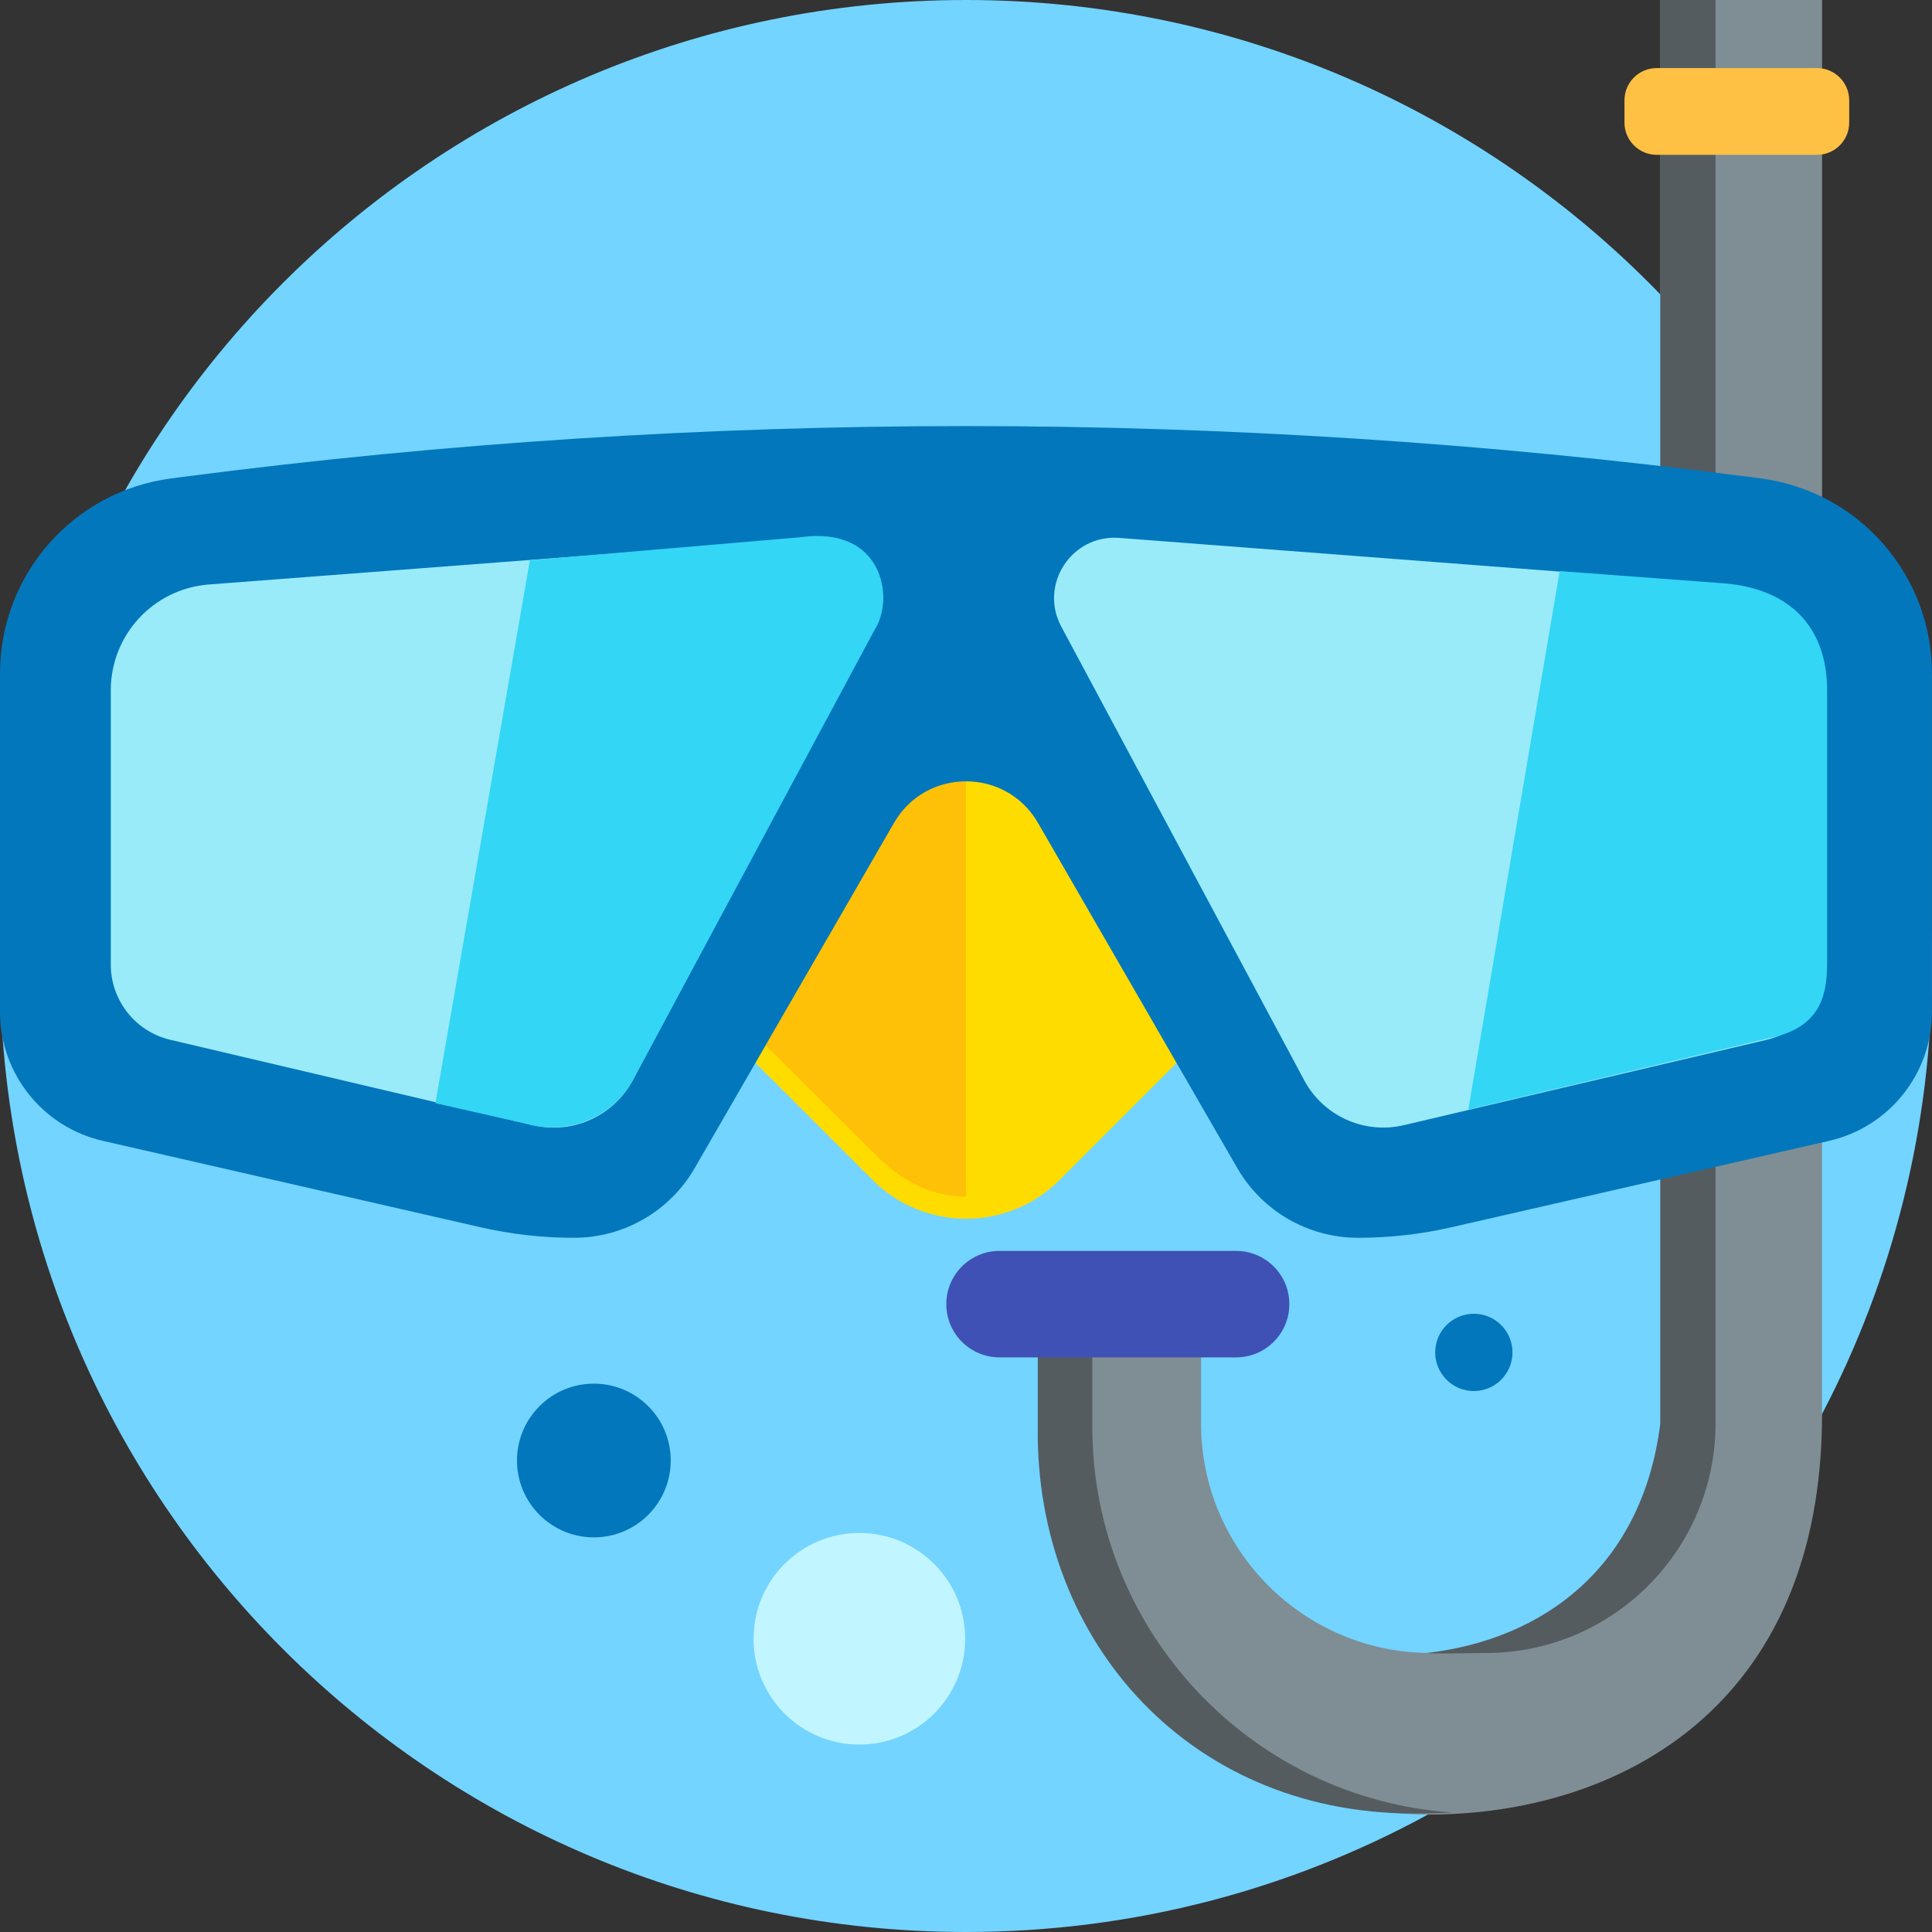 <svg width="350" height="350" viewBox="0 0 350 350" fill="none" xmlns="http://www.w3.org/2000/svg">
<rect x="0" y="0" width="350" height="350" fill="#333333" stroke="none"/>
<path d="M350 175C350 204.292 342.802 231.909 330.08 256.163C313.988 286.843 289.058 312.163 258.672 328.733C233.816 342.289 205.311 350 175 350C78.353 350 0 271.646 0 175C0 78.353 78.353 0 175 0C224.376 0 268.98 20.453 300.795 53.341C312.382 65.311 322.273 78.941 330.08 93.83C342.802 118.091 350 145.708 350 175Z" fill="#73D4FF"/>
<path d="M234.165 171.548L191.939 213.773C187.264 218.442 181.132 220.787 175.007 220.787C168.882 220.787 162.75 218.442 158.074 213.773L115.842 171.548L175 112.376L234.165 171.548Z" fill="#FFDC00"/>
<path d="M175 112V216.78C168.5 216.78 163.192 213.751 158.687 209.272L118 168.764L175 112Z" fill="#FEC108"/>
<path d="M330.08 0V256.163C330.08 309.5 293 328.733 258.672 328.733C219.823 328.46 188.296 296.769 188.296 257.858V230.535H217.581V257.858C217.581 280.8 236.243 299.455 259.185 299.455C282.126 299.455 300.788 280.8 300.788 257.858V0H330.08Z" fill="#7F8E94"/>
<path d="M269.186 299.455C292.127 299.455 310.789 280.793 310.789 257.852V0H300.788V257.852C297.5 284 279.5 297 258.5 299.455C260.147 299.653 267.497 299.455 269.186 299.455Z" fill="#545C60"/>
<path d="M197.886 258.5V231.519H188.002V258.5C187.5 297.5 216 329.5 258.063 328.519C259.725 328.519 261.373 328.458 263.002 328.343C226.674 325.804 197.886 295.447 197.886 258.5Z" fill="#545C60"/>
<path d="M318.944 86.665L316.155 86.303C222.441 74.149 127.559 74.149 33.845 86.303L31.056 86.665C13.289 88.969 0 104.097 0 122.007V183.298C0 194.482 7.731 204.182 18.635 206.677L87.035 222.325C92.593 223.596 98.273 224.239 103.975 224.239C112.998 224.239 121.338 219.426 125.856 211.606L161.957 149.078C167.754 139.036 182.246 139.036 188.043 149.078L224.144 211.606C228.655 219.419 236.995 224.239 246.025 224.239C251.727 224.239 257.407 223.596 262.965 222.325L331.358 206.677C342.262 204.182 349.993 194.482 349.993 183.298V122.007C350 104.097 336.704 88.969 318.944 86.665Z" fill="#0377BC"/>
<path d="M158.635 113.538L114.851 195.282C111.48 202.022 103.913 205.57 96.578 203.841L80.042 199.944L30.864 188.371C24.541 186.888 20.07 181.241 20.07 174.747V125.05C20.07 115.021 27.788 106.675 37.789 105.889L96.667 101.391L148.155 97.453C156.775 96.79 162.716 105.916 158.635 113.538Z" fill="#99EBFA"/>
<path d="M330.825 125.05V174.747C330.825 181.241 326.362 186.881 320.038 188.371L266.574 200.949L254.324 203.834C246.983 205.564 239.415 202.023 236.045 195.276L192.268 113.532C188.18 105.909 194.134 96.79 202.747 97.447L283.008 103.585L313.107 105.889C323.108 106.668 330.825 115.022 330.825 125.05Z" fill="#99EBFA"/>
<path d="M223.932 245.902H181.077C175.752 245.902 171.432 241.582 171.432 236.257C171.432 230.932 175.745 226.611 181.077 226.611H223.932C229.257 226.611 233.577 230.932 233.577 236.257C233.57 241.589 229.257 245.902 223.932 245.902Z" fill="#3F51B5"/>
<path d="M329.157 28.048H300.132C296.905 28.048 294.287 25.43 294.287 22.203V18.177C294.287 14.95 296.905 12.332 300.132 12.332H329.157C332.384 12.332 335.002 14.95 335.002 18.177V22.203C335.002 25.436 332.384 28.048 329.157 28.048Z" fill="#FFC144"/>
<path d="M107.584 278.51C115.274 278.51 121.509 272.275 121.509 264.585C121.509 256.895 115.274 250.66 107.584 250.66C99.894 250.66 93.659 256.895 93.659 264.585C93.659 272.275 99.894 278.51 107.584 278.51Z" fill="#0377BC"/>
<path d="M267 252C270.866 252 274 248.866 274 245C274 241.134 270.866 238 267 238C263.134 238 260 241.134 260 245C260 248.866 263.134 252 267 252Z" fill="#0377BC"/>
<path d="M155.682 316.046C166.268 316.046 174.85 307.464 174.85 296.878C174.85 286.292 166.268 277.71 155.682 277.71C145.095 277.71 136.514 286.292 136.514 296.878C136.514 307.464 145.095 316.046 155.682 316.046Z" fill="#C1F5FF"/>
<path d="M331 125V174.5C331 180.999 329.345 186.328 320.255 188.135L266 201L282.552 103.463L312.345 105.678C325.586 106.785 331 114.963 331 125Z" fill="#33D6F5"/>
<path d="M158.5 114L115 195C111.74 201.795 103.5 206 95 203.5L78.877 199.853L96 101.5L144.88 97.338C160.125 95.162 162 108.5 158.5 114Z" fill="#33D6F5"/>
</svg>
